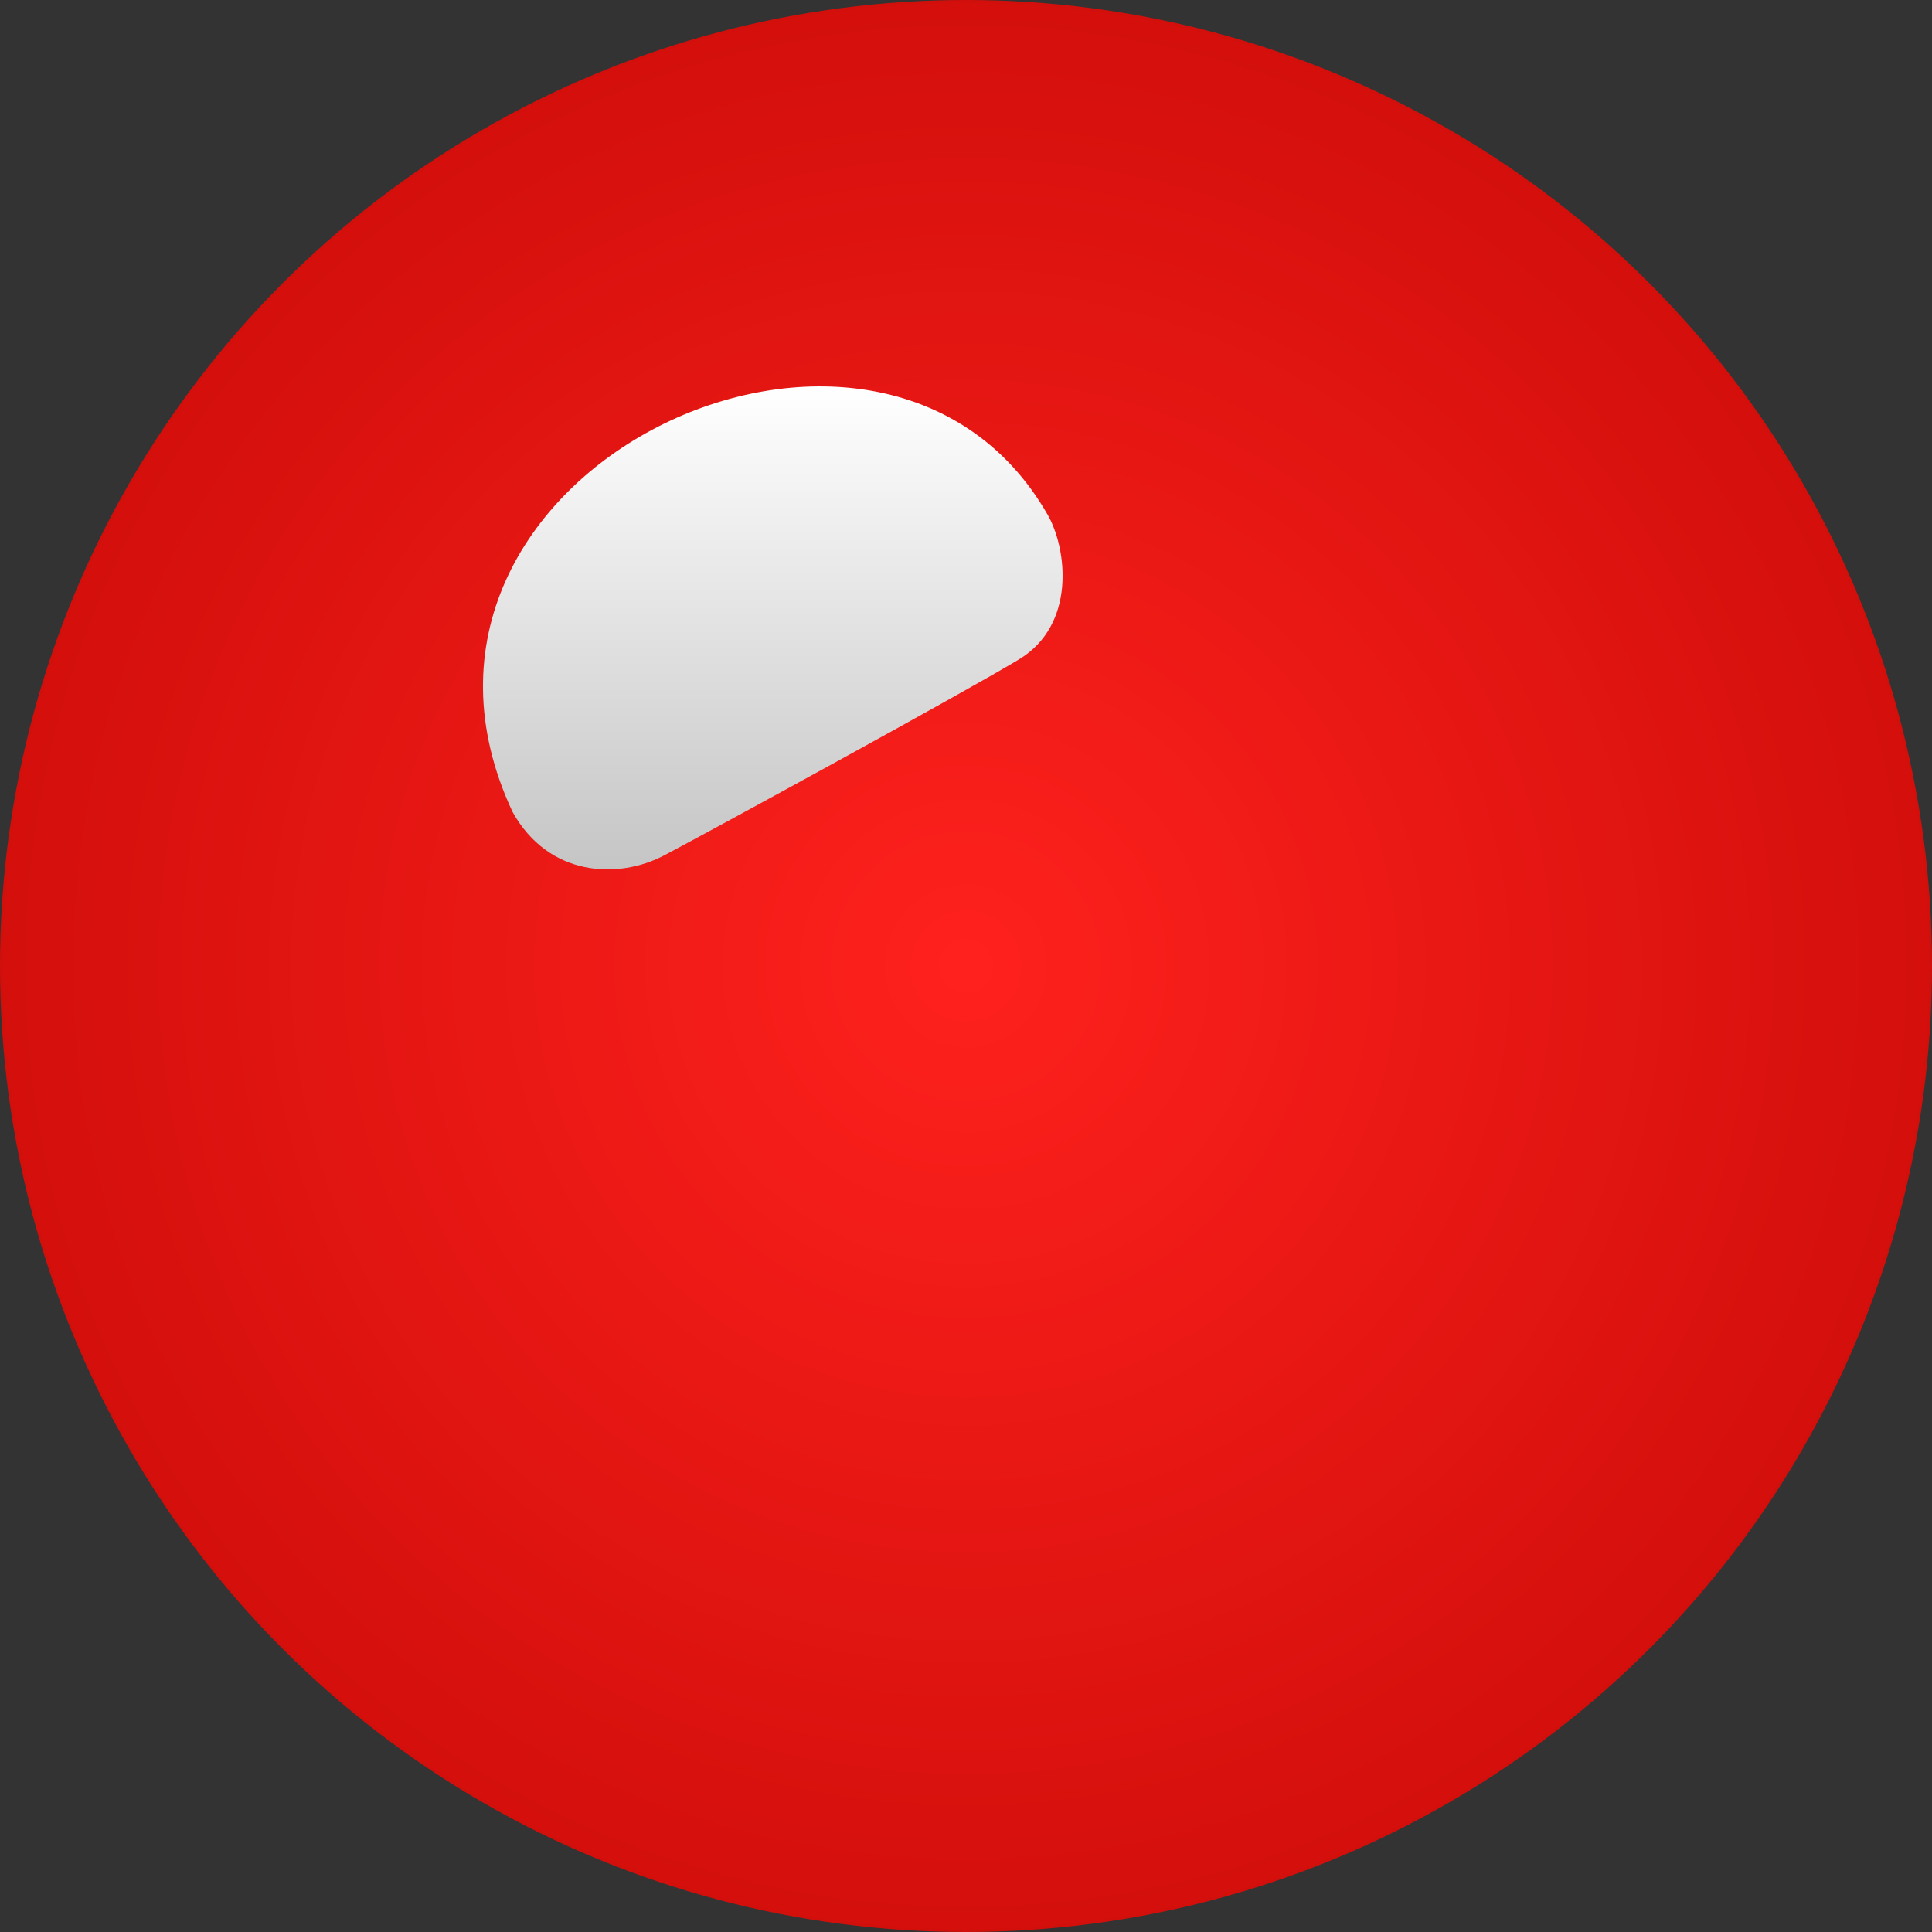 <svg width="30" height="30" viewBox="0 0 30 30" fill="none" xmlns="http://www.w3.org/2000/svg">
<rect x="0" y="0" width="30" height="30" fill="#333333" stroke="none"/>
<g clip-path="url(#clip0_5078_5736)">
<circle cx="15" cy="15" r="15" fill="url(#paint0_radial_5078_5736)"/>
<path d="M16.267 7.991C13.685 3.488 5.488 7.315 7.958 12.606C8.52 13.619 9.605 13.657 10.316 13.281C11.028 12.906 14.92 10.782 15.818 10.242C16.717 9.702 16.569 8.515 16.267 7.991Z" fill="url(#paint1_linear_5078_5736)"/>
</g>
<defs>
<radialGradient id="paint0_radial_5078_5736" cx="0" cy="0" r="1" gradientUnits="userSpaceOnUse" gradientTransform="translate(15 15) rotate(90) scale(15)">
<stop stop-color="#FF211D"/>
<stop offset="1" stop-color="#D30F0C"/>
</radialGradient>
<linearGradient id="paint1_linear_5078_5736" x1="12" y1="6" x2="12" y2="13.5" gradientUnits="userSpaceOnUse">
<stop stop-color="white"/>
<stop offset="1" stop-color="#C5C5C5"/>
</linearGradient>
<clipPath id="clip0_5078_5736">
<rect width="30" height="30" fill="white"/>
</clipPath>
</defs>
</svg>
